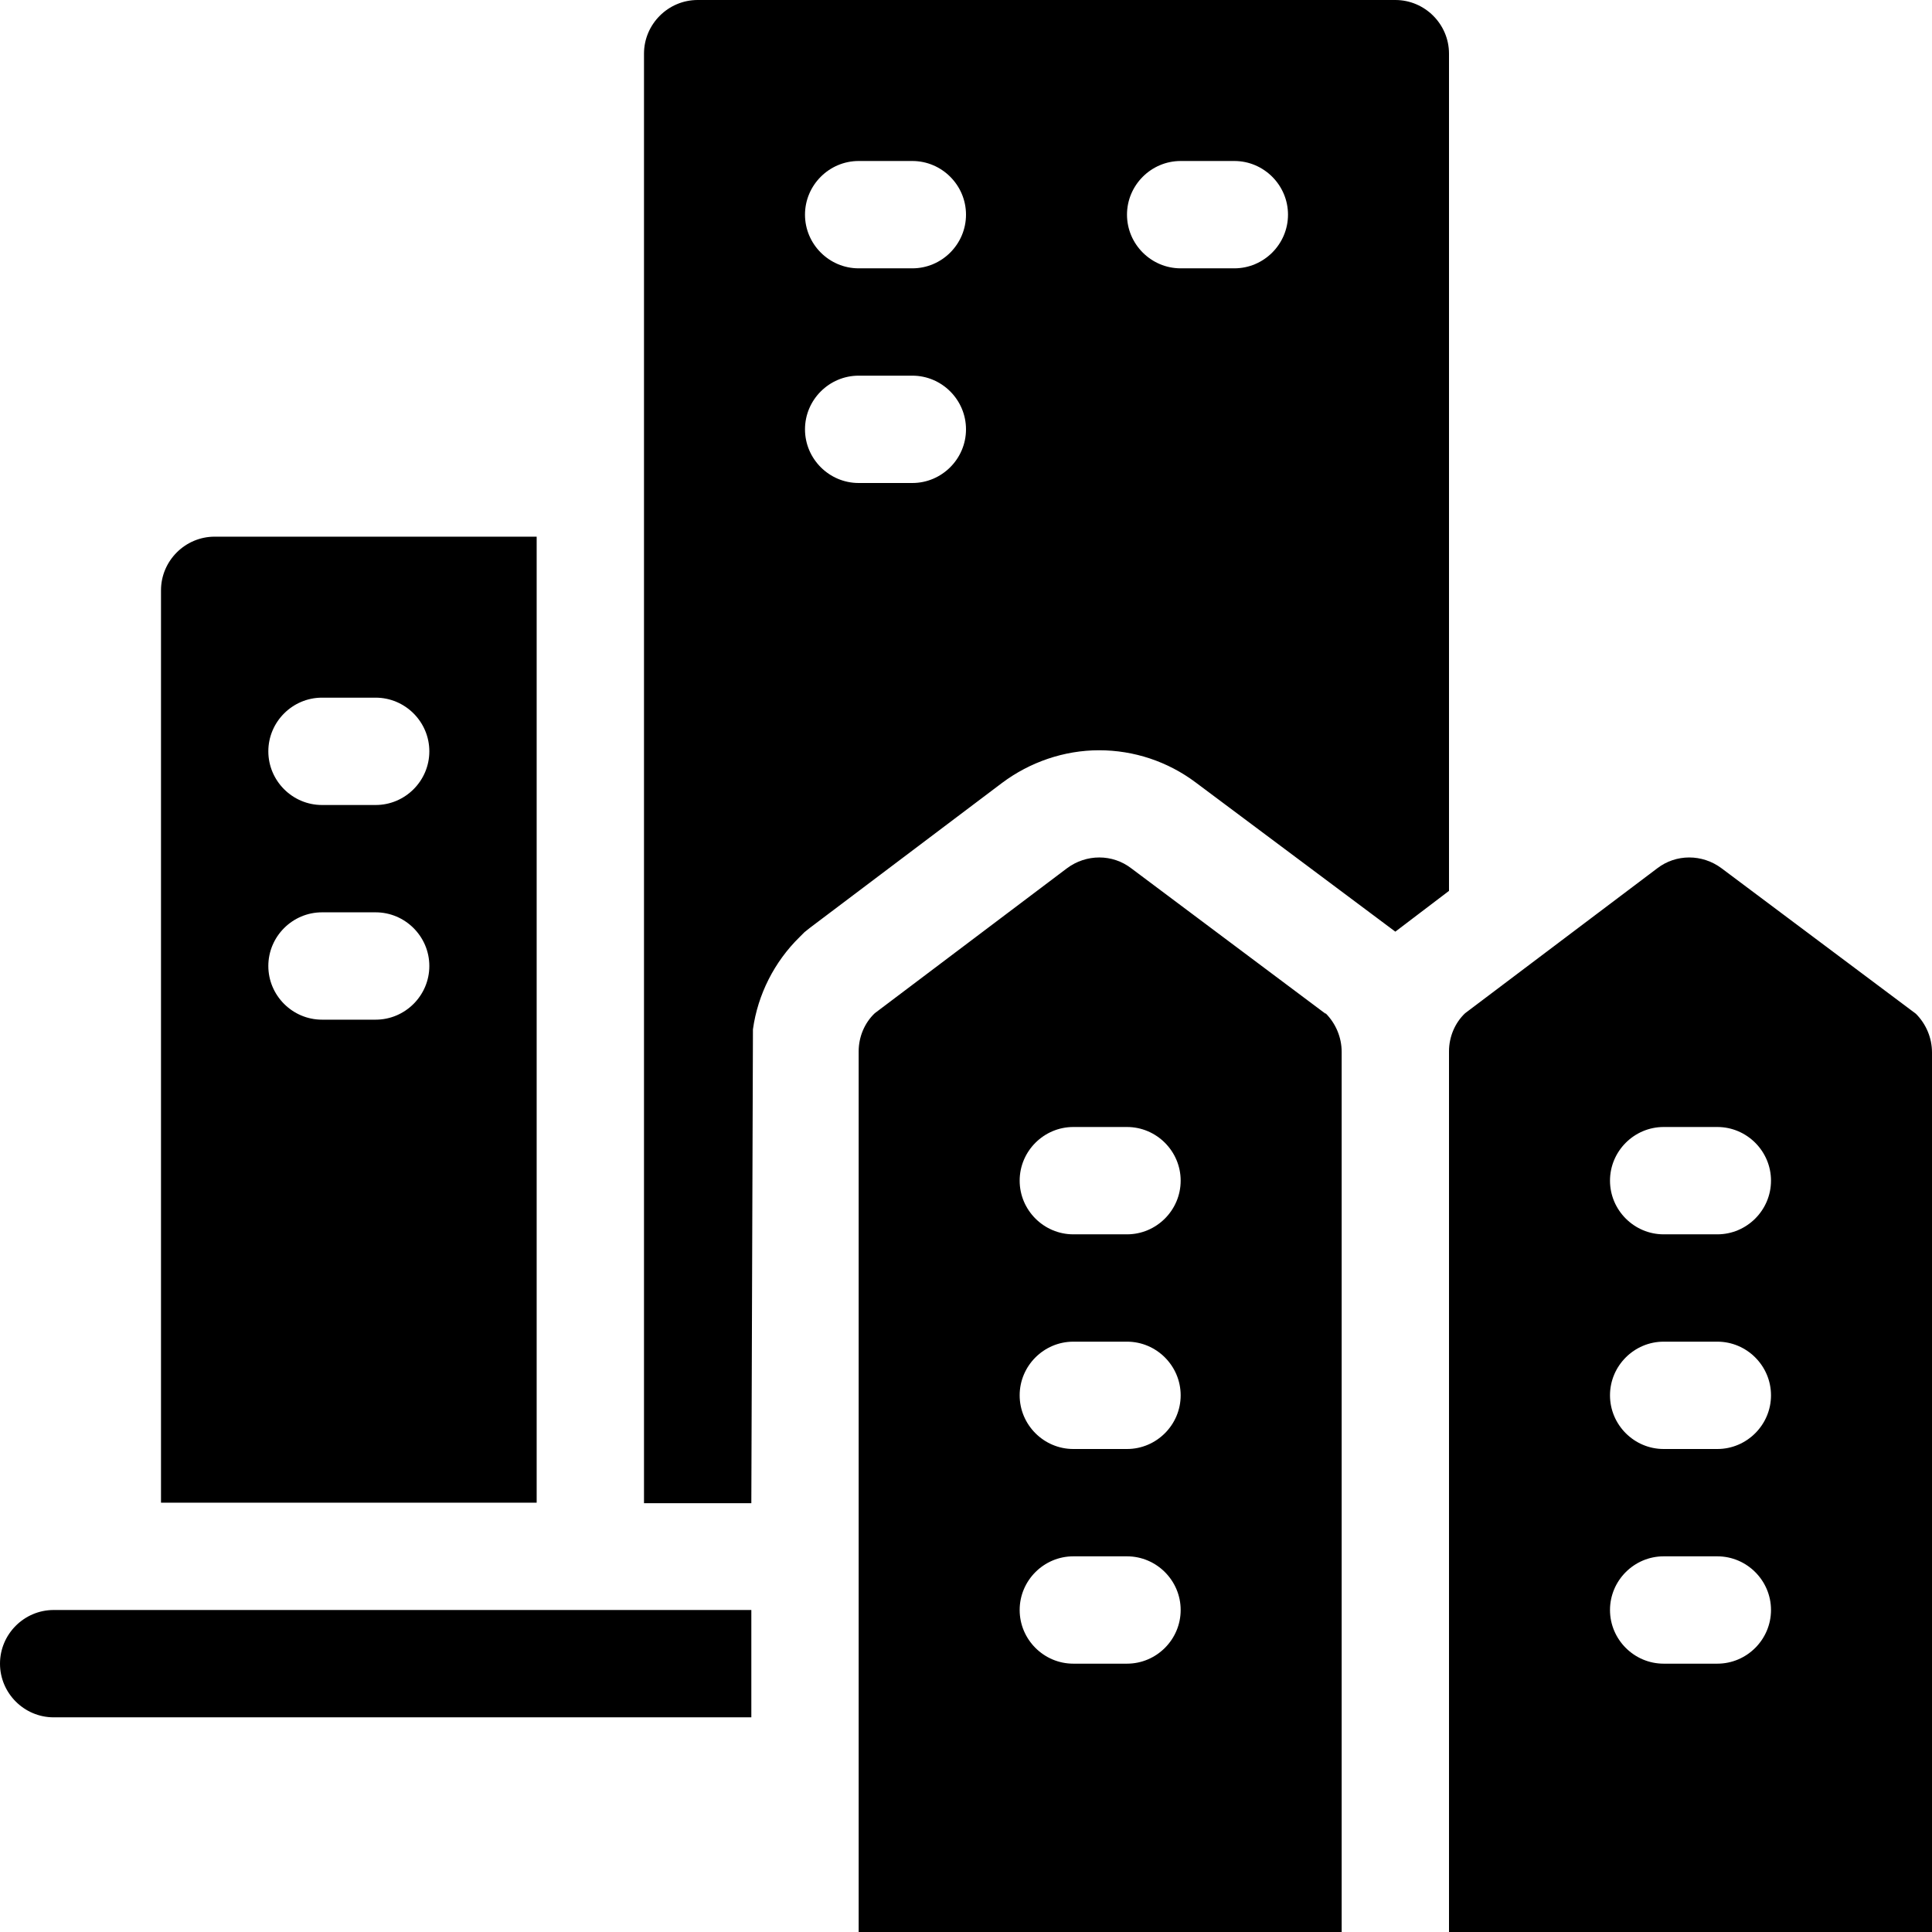 <?xml version="1.0" encoding="UTF-8"?><svg id="Layer_1" xmlns="http://www.w3.org/2000/svg" width="36" height="36" viewBox="0 0 36 36"><path d="m1,30h13v2H1c-.55,0-1-.45-1-1s.45-1,1-1Zm9-2H3V11c0-.55.45-1,1-1h6s0,18,0,18Zm-2-10c0-.55-.45-1-1-1h-1c-.55,0-1,.45-1,1h0c0,.55.45,1,1,1h1c.55,0,1-.45,1-1h0Zm0-4c0-.55-.45-1-1-1h-1c-.55,0-1,.45-1,1h0c0,.55.45,1,1,1h1c.55,0,1-.45,1-1h0Zm28,5.6v16.4h-9v-16.41c0-.27.11-.53.3-.71l3.58-2.7c.35-.27.84-.27,1.2,0l3.62,2.71c.19.19.3.45.3.72Zm-3,10.4c0-.55-.45-1-1-1h-1c-.55,0-1,.45-1,1h0c0,.55.45,1,1,1h1c.55,0,1-.45,1-1h0Zm0-4c0-.55-.45-1-1-1h-1c-.55,0-1,.45-1,1h0c0,.55.45,1,1,1h1c.55,0,1-.45,1-1h0Zm0-4c0-.55-.45-1-1-1h-1c-.55,0-1,.45-1,1h0c0,.55.45,1,1,1h1c.55,0,1-.45,1-1h0Zm-8.3-3.12c.19.19.3.45.3.72v16.4h-9v-16.41c0-.27.11-.53.3-.71l3.58-2.7c.36-.27.85-.27,1.2,0l3.62,2.71Zm-2.7,11.12c0-.55-.45-1-1-1h-1c-.55,0-1,.45-1,1h0c0,.55.45,1,1,1h1c.55,0,1-.45,1-1h0Zm0-4c0-.55-.45-1-1-1h-1c-.55,0-1,.45-1,1h0c0,.55.45,1,1,1h1c.55,0,1-.45,1-1h0Zm0-4c0-.55-.45-1-1-1h-1c-.55,0-1,.45-1,1h0c0,.55.45,1,1,1h1c.55,0,1-.45,1-1h0Zm5-5.4l-1,.76h0s-3.72-2.78-3.72-2.78c-.52-.39-1.15-.6-1.8-.6s-1.29.22-1.81.61l-3.58,2.7-.1.08-.09.09c-.47.46-.78,1.07-.87,1.72l-.03,8.83h-2V1c0-.55.45-1,1-1h13c.55,0,1,.45,1,1v15.6Zm-9-8.6c0-.55-.45-1-1-1h-1c-.55,0-1,.45-1,1h0c0,.55.45,1,1,1h1c.55,0,1-.45,1-1h0Zm0-4c0-.55-.45-1-1-1h-1c-.55,0-1,.45-1,1h0c0,.55.45,1,1,1h1c.55,0,1-.45,1-1h0Zm6,0c0-.55-.45-1-1-1h-1c-.55,0-1,.45-1,1h0c0,.55.45,1,1,1h1c.55,0,1-.45,1-1h0Z"/></svg>